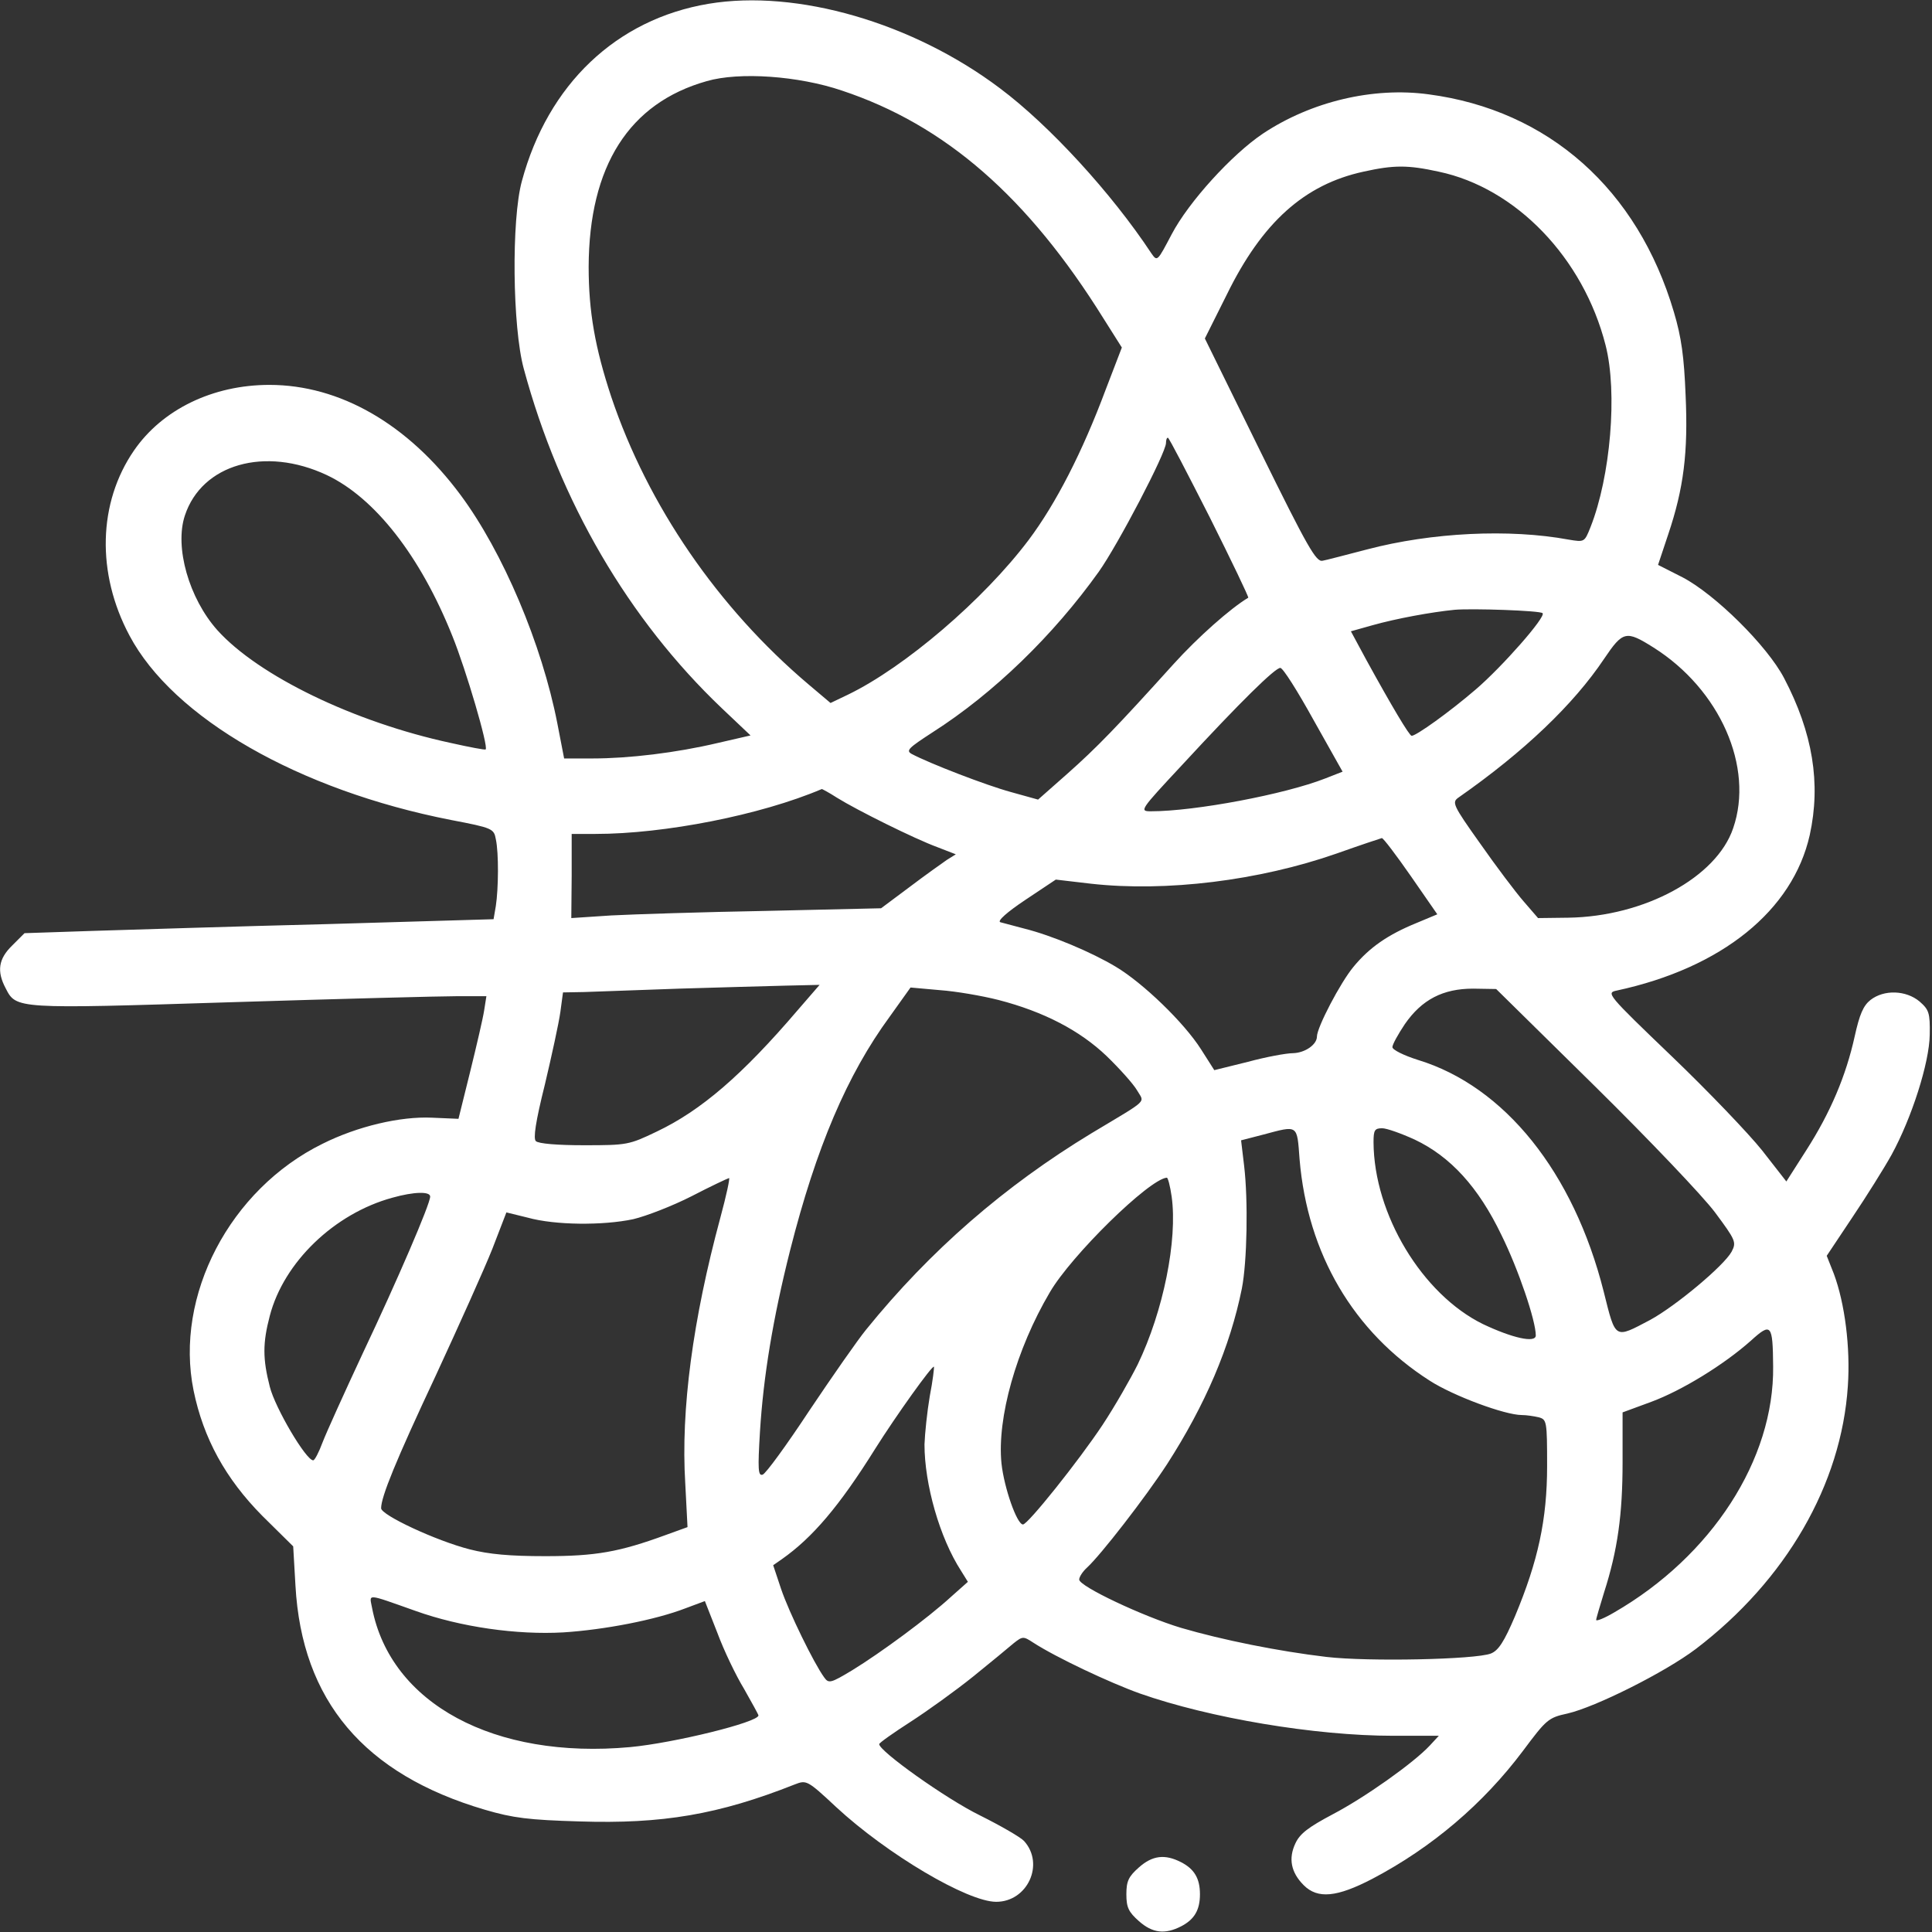 <?xml version="1.0" standalone="no"?>
<!DOCTYPE svg PUBLIC "-//W3C//DTD SVG 20010904//EN"
 "http://www.w3.org/TR/2001/REC-SVG-20010904/DTD/svg10.dtd">
<svg version="1.0" xmlns="http://www.w3.org/2000/svg"
 width="512pt" height="512pt" viewBox="0 0 512 512"
 preserveAspectRatio="xMidYMid meet">

<rect x="0" y="0" width="512" height="512" fill="#333333" stroke="none"/>

<g transform="translate(0,512) scale(0.1,-0.1)"
fill="#ffffff" stroke="none">
<path d="M1878 5110 c-245 -41 -426 -214 -495 -470 -28 -102 -25 -387 5 -497
95 -352 278 -665 525 -900 l76 -72 -87 -20 c-110 -26 -235 -41 -332 -41 l-75
0 -18 93 c-41 210 -144 454 -257 606 -139 187 -319 291 -506 291 -150 0 -284
-65 -359 -174 -95 -138 -100 -325 -12 -490 116 -219 449 -410 852 -489 110
-21 114 -23 119 -51 8 -37 7 -131 0 -177 l-6 -35 -442 -13 c-242 -6 -522 -15
-621 -18 l-180 -6 -33 -33 c-36 -35 -41 -68 -17 -113 28 -55 27 -55 597 -37
288 9 558 16 600 16 l77 0 -6 -38 c-3 -20 -20 -93 -37 -162 l-31 -125 -70 3
c-84 4 -198 -23 -290 -69 -246 -121 -393 -403 -342 -654 26 -127 85 -234 182
-332 l82 -81 6 -104 c17 -305 182 -500 502 -594 75 -22 116 -27 251 -31 219
-7 368 18 570 98 31 12 33 12 110 -60 135 -125 348 -251 424 -251 83 0 129
100 74 161 -9 10 -61 40 -117 68 -90 44 -268 171 -267 189 1 4 38 30 83 59 45
29 120 83 166 120 46 37 94 77 107 88 24 19 26 19 52 2 60 -39 202 -106 283
-135 185 -65 464 -112 671 -112 l121 0 -24 -26 c-44 -47 -173 -138 -257 -182
-64 -34 -87 -51 -99 -77 -19 -40 -12 -77 22 -111 37 -37 88 -32 182 17 158 83
294 199 399 339 62 83 67 88 118 99 74 17 258 109 340 171 239 182 386 436
403 697 7 102 -8 219 -37 297 l-19 48 68 102 c37 55 84 130 104 166 53 97 100
243 101 318 1 58 -2 66 -27 88 -36 30 -94 32 -130 4 -19 -15 -29 -38 -42 -97
-23 -104 -64 -201 -128 -301 l-53 -83 -64 82 c-35 44 -143 157 -239 249 -173
166 -175 169 -146 175 278 60 466 212 511 412 30 137 8 271 -68 416 -45 86
-183 222 -269 267 l-65 33 27 81 c41 122 53 217 46 369 -4 101 -11 153 -31
220 -96 325 -332 535 -650 577 -147 20 -311 -19 -439 -104 -82 -55 -197 -181
-242 -267 -38 -72 -38 -73 -54 -50 -105 159 -270 339 -401 437 -231 174 -538
263 -772 224z m353 -230 c274 -91 493 -282 694 -605 l48 -76 -43 -112 c-62
-166 -132 -302 -204 -398 -119 -158 -328 -337 -479 -410 l-46 -22 -58 49
c-240 203 -426 474 -523 762 -43 130 -60 226 -60 345 1 267 107 434 313 492
86 25 243 14 358 -25z m1582 -215 c204 -43 383 -228 442 -460 32 -125 13 -348
-40 -482 -16 -40 -16 -40 -58 -33 -157 29 -363 19 -534 -26 -54 -14 -107 -28
-118 -30 -17 -4 -39 34 -166 292 l-146 297 58 116 c94 192 206 292 362 326 81
18 118 18 200 0z m-607 -916 c58 -116 104 -212 102 -213 -47 -28 -134 -105
-199 -177 -149 -165 -202 -220 -281 -290 l-77 -68 -72 20 c-66 18 -216 76
-263 101 -16 9 -8 16 55 57 163 104 321 258 441 426 51 72 178 315 178 341 0
8 2 14 5 14 3 0 52 -95 111 -211z m-2340 112 c127 -60 248 -214 333 -427 36
-89 96 -293 88 -300 -1 -2 -43 6 -92 17 -256 55 -510 178 -619 299 -75 84
-114 220 -86 304 45 136 212 184 376 107z m3222 -366 c10 -9 -107 -142 -177
-202 -71 -61 -158 -123 -170 -123 -6 0 -53 79 -120 201 l-41 76 57 16 c64 18
157 35 218 41 45 4 227 -2 233 -9z m294 -91 c176 -111 267 -317 211 -479 -44
-130 -235 -234 -437 -237 l-80 -1 -38 44 c-21 24 -73 93 -115 153 -74 104 -76
110 -57 123 173 121 304 246 385 367 50 74 58 76 131 30z m-901 -192 l77 -137
-46 -18 c-107 -42 -345 -87 -462 -87 -31 0 -29 3 82 122 157 170 247 258 261
258 7 0 46 -62 88 -138z m-1263 -206 c53 -33 206 -109 266 -131 l49 -19 -24
-15 c-13 -9 -58 -41 -99 -72 l-75 -56 -305 -7 c-168 -3 -352 -9 -410 -12
l-106 -7 1 112 0 111 63 0 c183 0 438 50 600 119 1 0 20 -10 40 -23z m1521
-208 l70 -101 -55 -23 c-76 -31 -125 -65 -167 -116 -35 -42 -97 -161 -97 -185
0 -21 -31 -43 -63 -44 -18 0 -72 -10 -120 -23 l-89 -22 -35 55 c-45 71 -154
176 -226 219 -65 39 -170 83 -242 101 -27 7 -56 15 -64 17 -9 3 18 27 66 59
l81 54 94 -11 c198 -22 444 8 650 80 62 22 116 40 120 41 4 0 38 -45 77 -101z
m-1625 -355 c-147 -172 -256 -266 -374 -322 -73 -35 -78 -36 -192 -36 -70 0
-121 4 -128 11 -7 7 -1 50 24 150 18 76 37 163 41 192 l7 52 56 1 c32 1 145 5
252 9 107 3 235 7 284 8 l88 2 -58 -67z m532 27 c120 -31 216 -81 287 -149 34
-33 70 -73 80 -90 20 -35 35 -21 -120 -114 -231 -140 -428 -311 -598 -521 -22
-27 -89 -123 -150 -214 -60 -91 -116 -168 -124 -170 -12 -4 -13 14 -7 114 9
145 34 299 80 481 69 272 151 465 264 619 l55 77 78 -7 c42 -3 112 -15 155
-26z m1580 -228 c143 -141 287 -292 319 -335 55 -74 57 -79 44 -104 -20 -37
-148 -144 -216 -181 -95 -50 -91 -53 -123 75 -80 317 -263 544 -492 614 -38
12 -68 27 -68 34 0 7 15 34 33 61 45 65 101 94 181 94 l61 -1 261 -257z m-782
-194 c21 -251 143 -458 345 -587 62 -40 199 -91 244 -91 12 0 32 -3 45 -6 21
-6 22 -10 22 -129 0 -142 -24 -252 -85 -398 -29 -68 -44 -91 -64 -99 -41 -16
-325 -22 -436 -9 -127 15 -276 45 -385 77 -100 30 -270 110 -270 128 0 7 9 21
21 32 36 33 154 185 212 274 101 157 167 311 198 465 14 71 17 234 6 326 l-8
67 58 15 c94 25 90 28 97 -65z m305 52 c95 -45 169 -126 230 -253 45 -91 91
-227 91 -266 0 -21 -62 -7 -140 30 -161 79 -289 291 -290 482 0 32 3 37 23 37
12 0 51 -14 86 -30z m-1840 -207 c-73 -270 -105 -509 -93 -704 l6 -116 -58
-21 c-123 -45 -185 -56 -319 -56 -94 0 -149 5 -200 18 -90 23 -235 91 -235
109 0 30 38 124 145 352 61 132 129 283 150 336 l37 96 57 -14 c72 -20 199
-21 279 -4 34 8 104 35 155 61 50 26 95 47 99 48 3 1 -7 -46 -23 -105z m1196
56 c16 -115 -22 -304 -90 -445 -19 -38 -60 -110 -93 -160 -63 -95 -198 -264
-211 -264 -16 0 -50 97 -57 162 -12 120 39 302 128 453 57 98 263 300 310 304
3 1 9 -22 13 -50z m-1965 0 c0 -20 -88 -224 -178 -414 -49 -105 -97 -211 -107
-237 -10 -27 -21 -48 -25 -48 -19 0 -101 139 -115 195 -19 74 -19 116 0 188
37 142 171 271 325 313 57 16 100 17 100 3z m3559 -450 c3 -247 -163 -503
-421 -652 -27 -16 -48 -24 -48 -20 0 4 10 37 21 73 36 112 49 207 49 345 l0
132 76 28 c81 30 192 98 264 162 54 49 58 44 59 -68z m-2235 -79 c-7 -41 -13
-99 -14 -128 0 -105 40 -247 97 -335 l18 -29 -45 -40 c-61 -56 -186 -148 -261
-194 -58 -35 -63 -36 -75 -19 -27 37 -93 172 -114 234 l-21 63 23 16 c81 57
152 140 247 292 56 89 152 223 156 218 1 -2 -3 -37 -11 -78z m-1363 -569 c120
-43 269 -64 392 -57 109 7 244 33 324 64 l51 19 33 -84 c17 -46 49 -113 71
-149 21 -37 38 -68 38 -70 0 -18 -223 -73 -340 -84 -360 -33 -635 115 -684
369 -7 38 -18 39 115 -8z"/>
<path d="M3018 171 c-27 -24 -33 -36 -33 -71 0 -35 6 -47 33 -71 36 -32 69
-36 112 -14 35 18 50 43 50 85 0 42 -15 67 -50 85 -43 22 -76 18 -112 -14z"/>
</g>
</svg>
